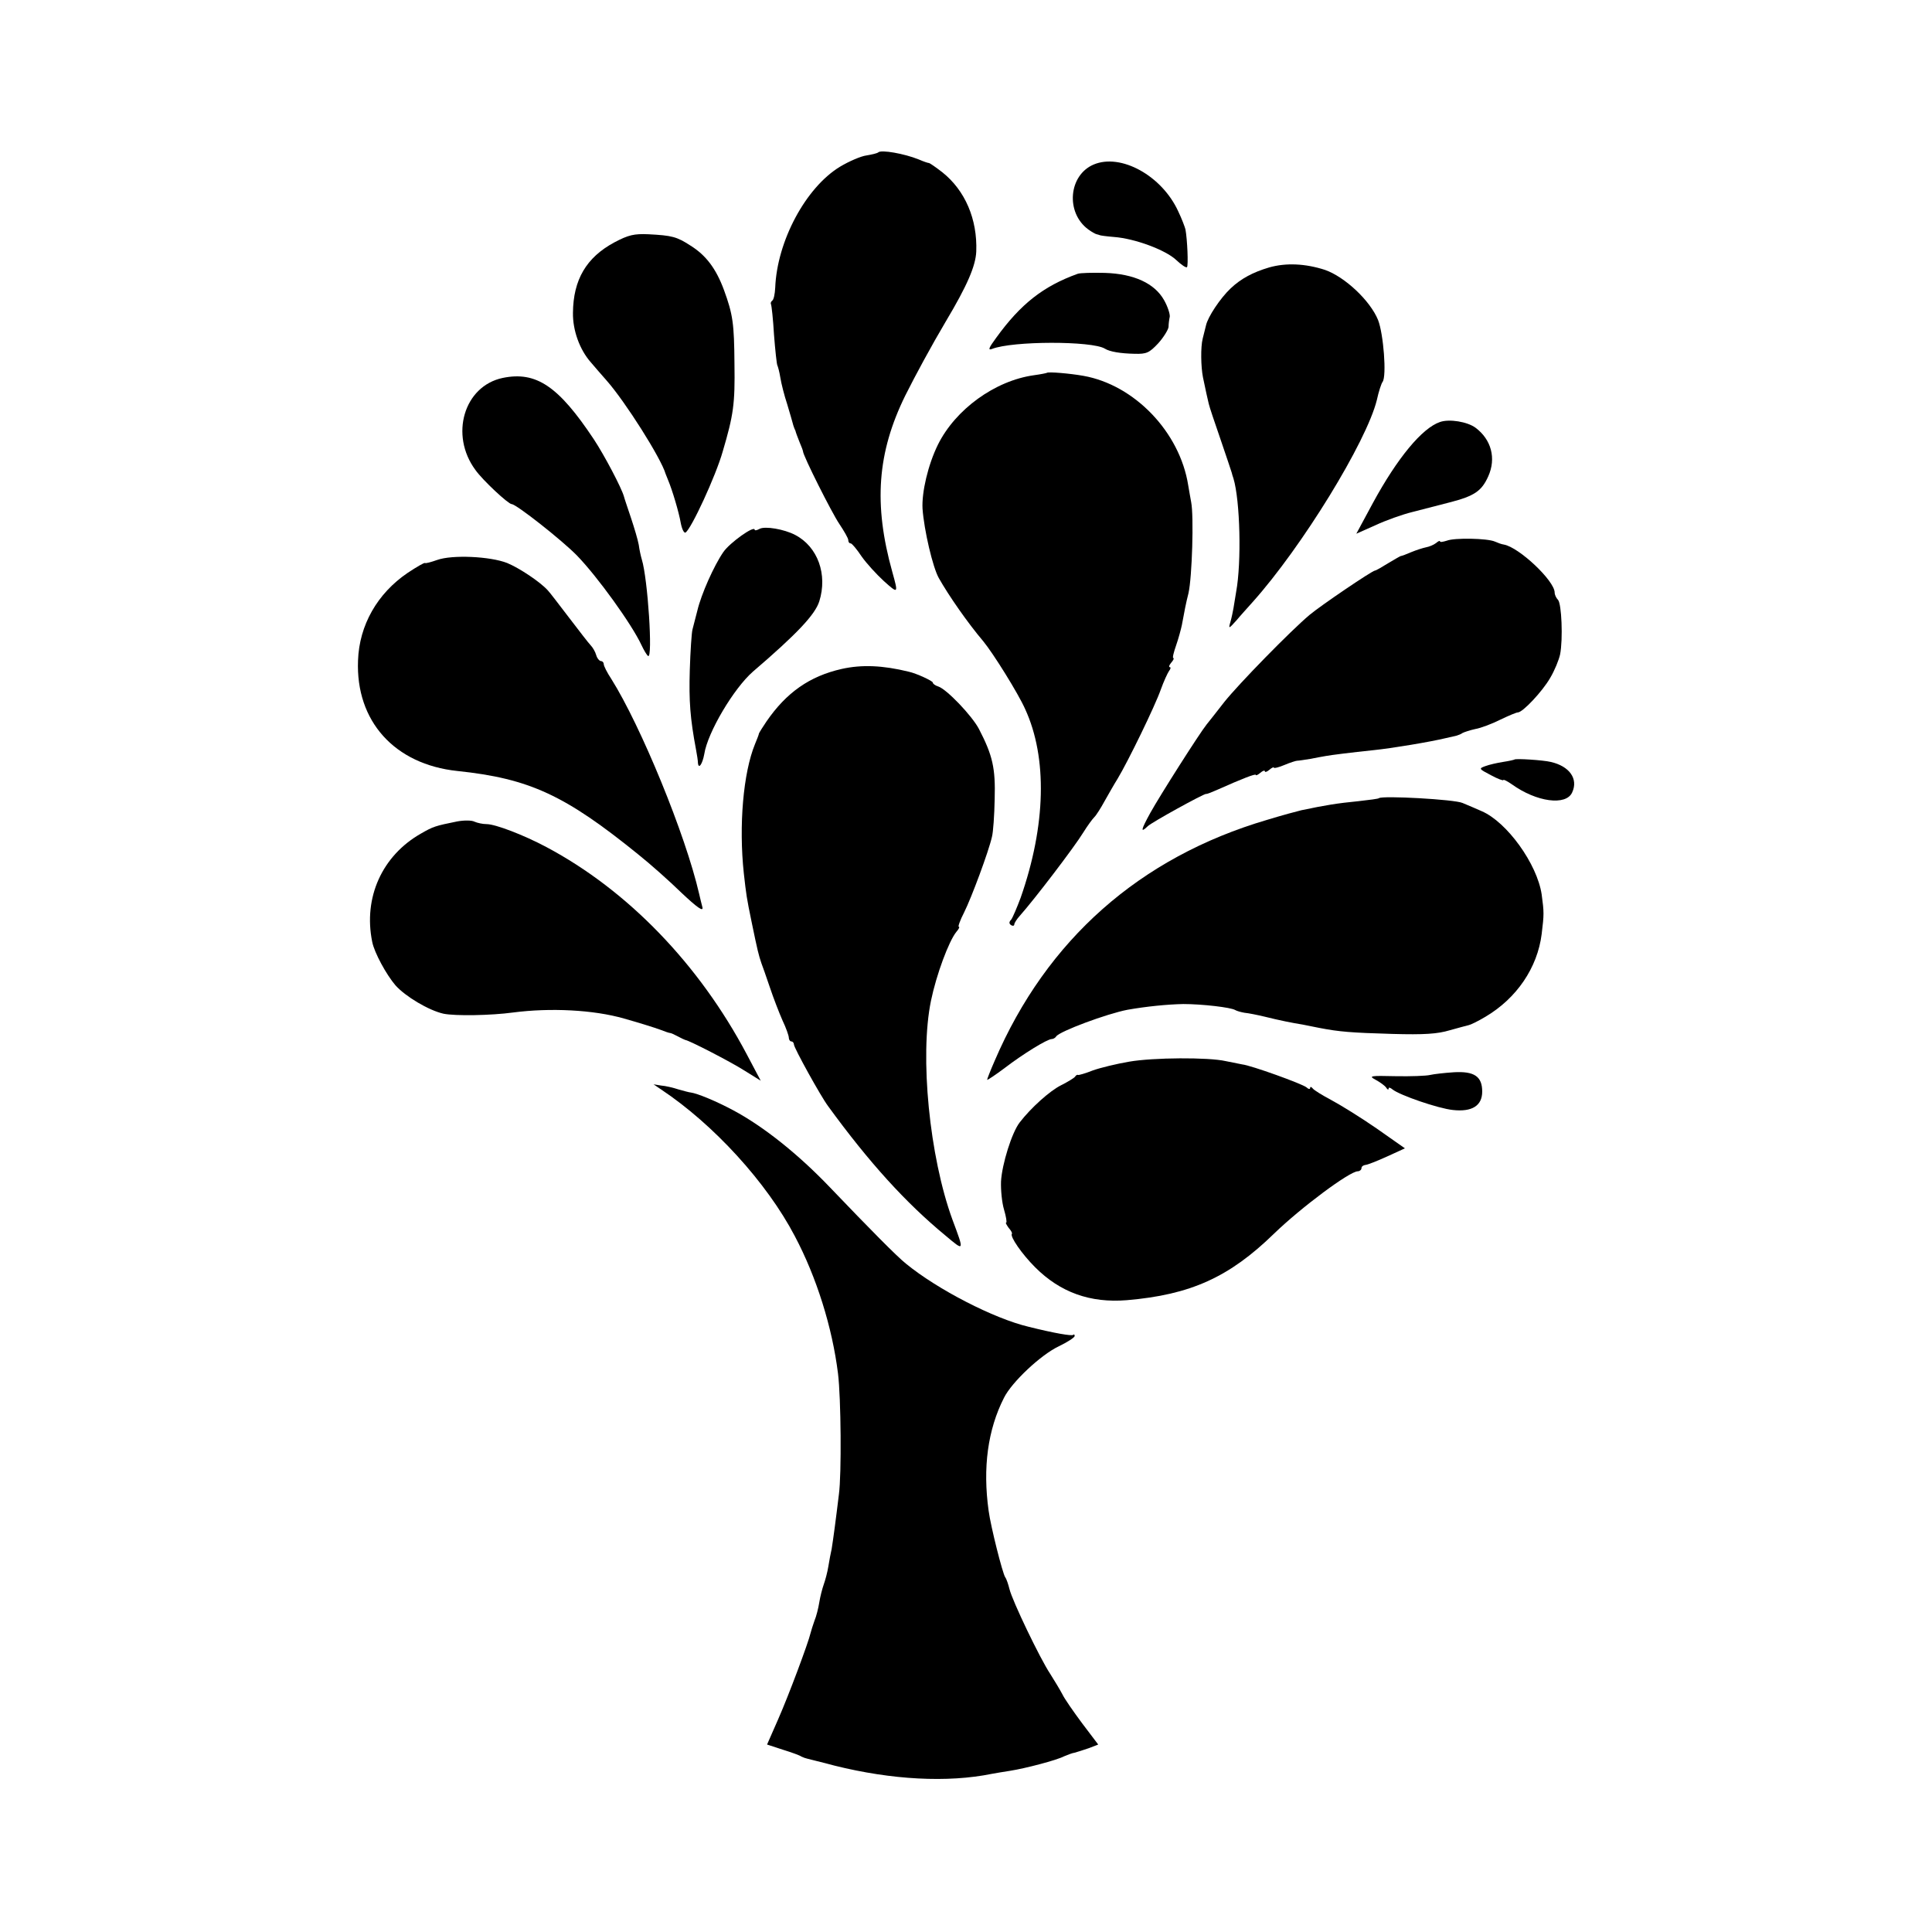 <?xml version="1.0" standalone="no"?>
<!DOCTYPE svg PUBLIC "-//W3C//DTD SVG 20010904//EN"
 "http://www.w3.org/TR/2001/REC-SVG-20010904/DTD/svg10.dtd">
<svg version="1.0" xmlns="http://www.w3.org/2000/svg"
 width="640pt" height="640pt" viewBox="0 0 640 640"
 preserveAspectRatio="xMidYMid meet">
<g transform="translate(0,640) scale(0.1,-0.1)"
fill="#000000" stroke="none">
<path d="M2909 5895 c-4 -3 -21 -7 -39 -10 -17 -2 -57 -19 -87 -37 -114 -69
-209 -247 -215 -401 -1 -21 -5 -40 -10 -43 -4 -3 -6 -8 -4 -12 2 -4 7 -49 10
-101 4 -52 9 -97 11 -101 2 -4 7 -22 10 -41 3 -19 13 -59 23 -89 9 -30 17 -58
18 -62 1 -5 3 -10 4 -13 1 -3 3 -8 5 -12 1 -5 7 -21 13 -36 7 -16 12 -30 12
-32 0 -14 95 -203 120 -240 16 -24 30 -48 30 -54 0 -6 3 -11 8 -11 4 0 20 -19
36 -43 16 -23 50 -60 74 -82 48 -43 48 -42 28 30 -63 225 -50 396 43 585 33
66 86 164 134 245 71 119 99 184 101 232 4 107 -37 202 -112 262 -22 17 -42
31 -45 31 -3 0 -18 5 -34 12 -47 19 -125 33 -134 23z"/>
<path d="M3623 5855 c-83 -35 -94 -159 -18 -215 11 -8 23 -15 28 -16 4 -1 8
-2 10 -3 1 -1 22 -4 47 -6 69 -5 171 -43 206 -76 17 -16 33 -27 36 -24 5 5 1
93 -5 125 -2 8 -12 35 -24 60 -54 118 -190 193 -280 155z"/>
<path d="M2035 5597 c-93 -50 -136 -124 -137 -233 -1 -58 22 -122 59 -164 12
-14 35 -41 52 -60 62 -70 181 -258 196 -310 1 -3 5 -12 8 -20 14 -33 36 -107
42 -142 4 -21 11 -35 16 -32 19 12 100 187 123 268 36 122 41 158 39 291 -1
133 -5 163 -35 245 -26 70 -59 114 -110 146 -46 30 -62 34 -140 38 -47 2 -66
-2 -113 -27z"/>
<path d="M4204 5514 c-54 -16 -93 -37 -127 -69 -35 -33 -76 -95 -82 -123 -3
-12 -8 -32 -11 -44 -7 -28 -6 -93 1 -128 9 -44 15 -70 19 -87 2 -10 20 -63 39
-118 19 -55 35 -104 37 -110 1 -5 4 -14 6 -20 22 -73 27 -277 9 -375 -3 -19
-7 -44 -9 -55 -2 -11 -6 -31 -10 -45 -7 -24 -6 -24 20 5 14 17 39 44 53 60
164 183 378 532 412 670 6 28 15 55 19 60 14 19 3 159 -15 205 -26 64 -110
143 -176 166 -65 21 -129 24 -185 8z"/>
<path d="M3570 5493 c-114 -41 -189 -100 -270 -212 -25 -34 -28 -42 -14 -37
68 27 332 27 374 1 16 -10 51 -16 99 -17 39 -1 48 3 78 35 18 20 33 45 34 54
0 10 2 25 4 34 1 9 -7 34 -19 55 -31 55 -99 87 -196 90 -41 1 -82 0 -90 -3z"/>
<path d="M3468 5165 c-1 -1 -21 -5 -43 -8 -129 -18 -260 -113 -318 -230 -33
-67 -54 -158 -51 -212 5 -71 34 -195 54 -230 32 -57 96 -149 147 -209 33 -40
116 -173 139 -225 74 -161 69 -385 -15 -625 -12 -32 -26 -65 -31 -72 -8 -8 -8
-14 0 -19 5 -3 10 -2 10 3 0 4 8 17 18 28 49 55 181 228 211 277 13 21 29 43
36 50 7 7 22 31 34 53 12 21 31 55 43 74 35 58 124 241 143 295 10 28 23 56
28 63 5 6 6 12 2 12 -4 0 -2 7 5 15 7 8 10 15 7 15 -4 0 1 19 9 42 8 23 16 53
19 67 8 44 14 75 22 106 12 53 18 255 9 301 -2 12 -7 38 -10 57 -28 176 -178
332 -347 362 -45 8 -116 14 -121 10z"/>
<path d="M1665 5148 c-128 -27 -176 -189 -90 -305 24 -34 109 -113 120 -113
15 0 166 -119 216 -170 68 -70 182 -228 214 -297 8 -17 18 -34 22 -36 16 -10
-1 256 -21 320 -3 10 -8 32 -10 48 -3 17 -15 57 -26 90 -11 33 -22 65 -23 70
-8 29 -65 137 -100 190 -117 176 -191 226 -302 203z"/>
<path d="M4770 5002 c-59 -20 -141 -119 -222 -268 l-55 -102 63 28 c34 16 90
36 123 44 34 9 89 23 124 32 81 21 105 37 127 86 27 60 10 122 -42 161 -27 20
-87 30 -118 19z"/>
<path d="M2516 4648 c-9 -5 -16 -6 -16 -3 0 16 -83 -43 -104 -74 -31 -45 -73
-139 -86 -194 -6 -23 -13 -51 -16 -62 -3 -11 -7 -72 -9 -135 -3 -102 1 -159
21 -265 3 -16 6 -35 6 -42 2 -23 15 -4 21 29 11 72 98 218 161 273 147 126
206 189 220 233 28 89 -5 181 -80 220 -36 19 -100 30 -118 20z"/>
<path d="M4793 4609 c-13 -4 -23 -6 -23 -2 0 3 -6 0 -13 -6 -8 -6 -22 -12 -33
-14 -10 -2 -32 -9 -49 -16 -16 -7 -32 -13 -35 -13 -3 -1 -22 -12 -42 -24 -21
-13 -40 -24 -43 -24 -9 0 -180 -116 -217 -147 -63 -53 -234 -228 -282 -288
-26 -33 -52 -67 -59 -75 -24 -30 -155 -236 -186 -292 -32 -58 -34 -69 -9 -45
13 13 184 107 193 107 3 -1 20 6 38 14 83 37 127 54 127 49 0 -3 7 0 15 7 8 7
15 9 15 5 0 -4 7 -2 15 5 8 7 15 10 15 7 0 -3 16 1 35 9 19 8 38 14 42 14 5 0
24 3 43 6 19 4 43 8 54 10 17 3 79 11 156 19 59 6 186 27 240 40 14 3 30 7 35
8 6 2 15 5 20 9 6 3 24 9 42 13 18 3 55 17 83 31 27 13 53 24 58 24 16 0 81
69 107 114 15 25 29 60 33 78 10 51 5 169 -7 181 -6 6 -11 17 -11 24 0 39
-118 150 -168 159 -8 1 -21 6 -30 10 -25 11 -134 13 -159 3z"/>
<path d="M1448 4545 c-20 -7 -38 -12 -40 -10 -2 2 -28 -13 -58 -33 -100 -68
-160 -173 -164 -290 -8 -201 121 -344 329 -366 239 -25 357 -80 600 -277 39
-31 103 -88 143 -127 51 -48 72 -63 69 -48 -3 11 -8 32 -11 45 -45 196 -193
556 -291 712 -14 21 -25 43 -25 49 0 5 -4 10 -9 10 -5 0 -13 9 -16 20 -3 11
-12 26 -18 32 -7 7 -39 49 -72 92 -33 43 -64 84 -70 90 -25 28 -94 74 -135 91
-56 22 -182 28 -232 10z"/>
<path d="M2788 4184 c-106 -24 -183 -78 -249 -174 -13 -19 -24 -37 -25 -40 0
-3 -6 -18 -13 -35 -39 -95 -54 -270 -37 -428 8 -71 9 -80 26 -162 20 -97 23
-108 32 -135 3 -8 16 -44 28 -80 12 -36 31 -85 42 -110 12 -25 21 -51 21 -57
0 -7 4 -13 9 -13 4 0 8 -5 8 -10 0 -11 89 -172 113 -204 136 -187 258 -321
389 -429 63 -53 63 -54 23 53 -76 208 -109 541 -71 725 18 87 59 197 84 228 8
9 12 17 8 17 -3 0 4 21 18 48 24 48 81 201 92 250 4 15 8 71 9 125 3 103 -7
145 -52 232 -23 44 -107 132 -135 141 -10 3 -18 9 -18 13 0 5 -53 30 -80 36
-86 21 -155 24 -222 9z"/>
<path d="M5017 3884 c-1 -1 -18 -5 -38 -8 -19 -3 -46 -9 -59 -14 -22 -8 -21
-9 19 -30 22 -12 41 -19 41 -16 0 3 12 -3 28 -14 82 -59 180 -72 200 -27 21
45 -9 87 -71 101 -24 6 -116 12 -120 8z"/>
<path d="M4568 3756 c-1 -2 -32 -6 -68 -10 -71 -7 -108 -13 -189 -30 -13 -3
-65 -17 -114 -32 -421 -124 -730 -397 -902 -798 -14 -32 -25 -60 -25 -63 0 -2
26 15 58 39 60 46 141 96 156 96 5 0 12 4 15 9 12 17 168 75 236 88 62 11 132
18 185 19 61 0 158 -11 172 -20 5 -3 19 -7 31 -9 12 -1 42 -7 67 -13 48 -12
93 -21 125 -26 11 -2 36 -7 55 -11 67 -13 106 -16 242 -20 106 -3 150 0 190
12 29 8 58 16 63 17 6 1 31 13 56 28 103 61 172 162 186 274 8 66 8 71 0 131
-15 101 -115 240 -199 276 -18 8 -46 20 -63 27 -26 12 -266 25 -277 16z"/>
<path d="M1515 3679 c-74 -15 -80 -17 -120 -40 -129 -73 -192 -212 -162 -359
7 -36 47 -109 77 -144 33 -37 110 -83 159 -94 39 -8 157 -6 231 4 123 16 266
9 367 -20 50 -14 104 -31 120 -37 15 -6 30 -11 33 -11 3 0 14 -5 25 -11 11 -6
22 -11 25 -12 12 -1 150 -72 197 -102 l53 -33 -46 87 c-158 299 -395 544 -664
687 -75 40 -169 76 -198 76 -13 0 -31 4 -40 8 -9 5 -35 5 -57 1z"/>
<path d="M3740 2883 c-41 -7 -95 -20 -120 -29 -25 -10 -47 -16 -49 -15 -2 2
-7 -1 -10 -6 -3 -4 -24 -17 -46 -28 -38 -19 -100 -75 -137 -123 -26 -33 -59
-139 -62 -196 -1 -28 3 -70 10 -93 7 -24 10 -43 7 -43 -3 0 1 -7 8 -17 8 -9
13 -18 11 -20 -7 -9 33 -67 77 -111 83 -83 182 -119 304 -109 211 18 339 76
487 220 91 88 251 207 278 207 6 0 12 5 12 10 0 6 6 10 13 11 6 0 39 13 72 28
l59 27 -94 66 c-52 36 -120 78 -150 94 -30 16 -58 33 -62 39 -4 5 -8 6 -8 1 0
-5 -6 -4 -12 2 -15 12 -184 73 -213 76 -11 2 -36 7 -55 11 -57 13 -240 12
-320 -2z"/>
<path d="M4737 2839 c-12 -3 -64 -5 -114 -4 -85 2 -90 1 -66 -12 15 -8 31 -20
35 -26 4 -7 8 -8 8 -3 0 5 6 3 13 -3 24 -19 151 -63 200 -68 63 -7 97 14 97
61 0 50 -26 68 -94 64 -31 -2 -66 -6 -79 -9z"/>
<path d="M2190 2791 c173 -115 350 -308 443 -486 72 -136 124 -302 143 -455
10 -81 12 -334 3 -400 -4 -36 -11 -86 -14 -111 -3 -25 -8 -56 -10 -70 -3 -13
-8 -39 -11 -58 -3 -19 -10 -45 -15 -59 -5 -14 -12 -41 -15 -60 -3 -19 -10 -47
-16 -61 -5 -14 -11 -33 -13 -41 -7 -31 -73 -208 -108 -287 l-36 -82 52 -17
c29 -9 57 -19 62 -23 6 -3 15 -6 20 -7 6 -2 46 -11 90 -23 189 -47 374 -57
521 -27 12 2 39 7 60 10 51 8 154 35 179 48 12 5 27 11 35 12 8 2 29 9 47 15
l31 12 -53 70 c-29 39 -59 82 -66 97 -8 15 -26 45 -40 67 -34 51 -126 243
-135 281 -4 16 -10 34 -14 39 -9 13 -48 168 -55 220 -20 143 -3 269 51 375 26
52 122 142 181 170 29 14 52 29 53 34 0 5 -2 7 -5 4 -5 -4 -60 5 -148 27 -114
27 -301 123 -406 209 -30 24 -117 112 -251 252 -105 110 -220 202 -321 256
-58 31 -119 56 -141 59 -4 0 -22 5 -40 10 -18 6 -44 12 -58 13 l-25 4 25 -17z"/>
</g>
</svg>
